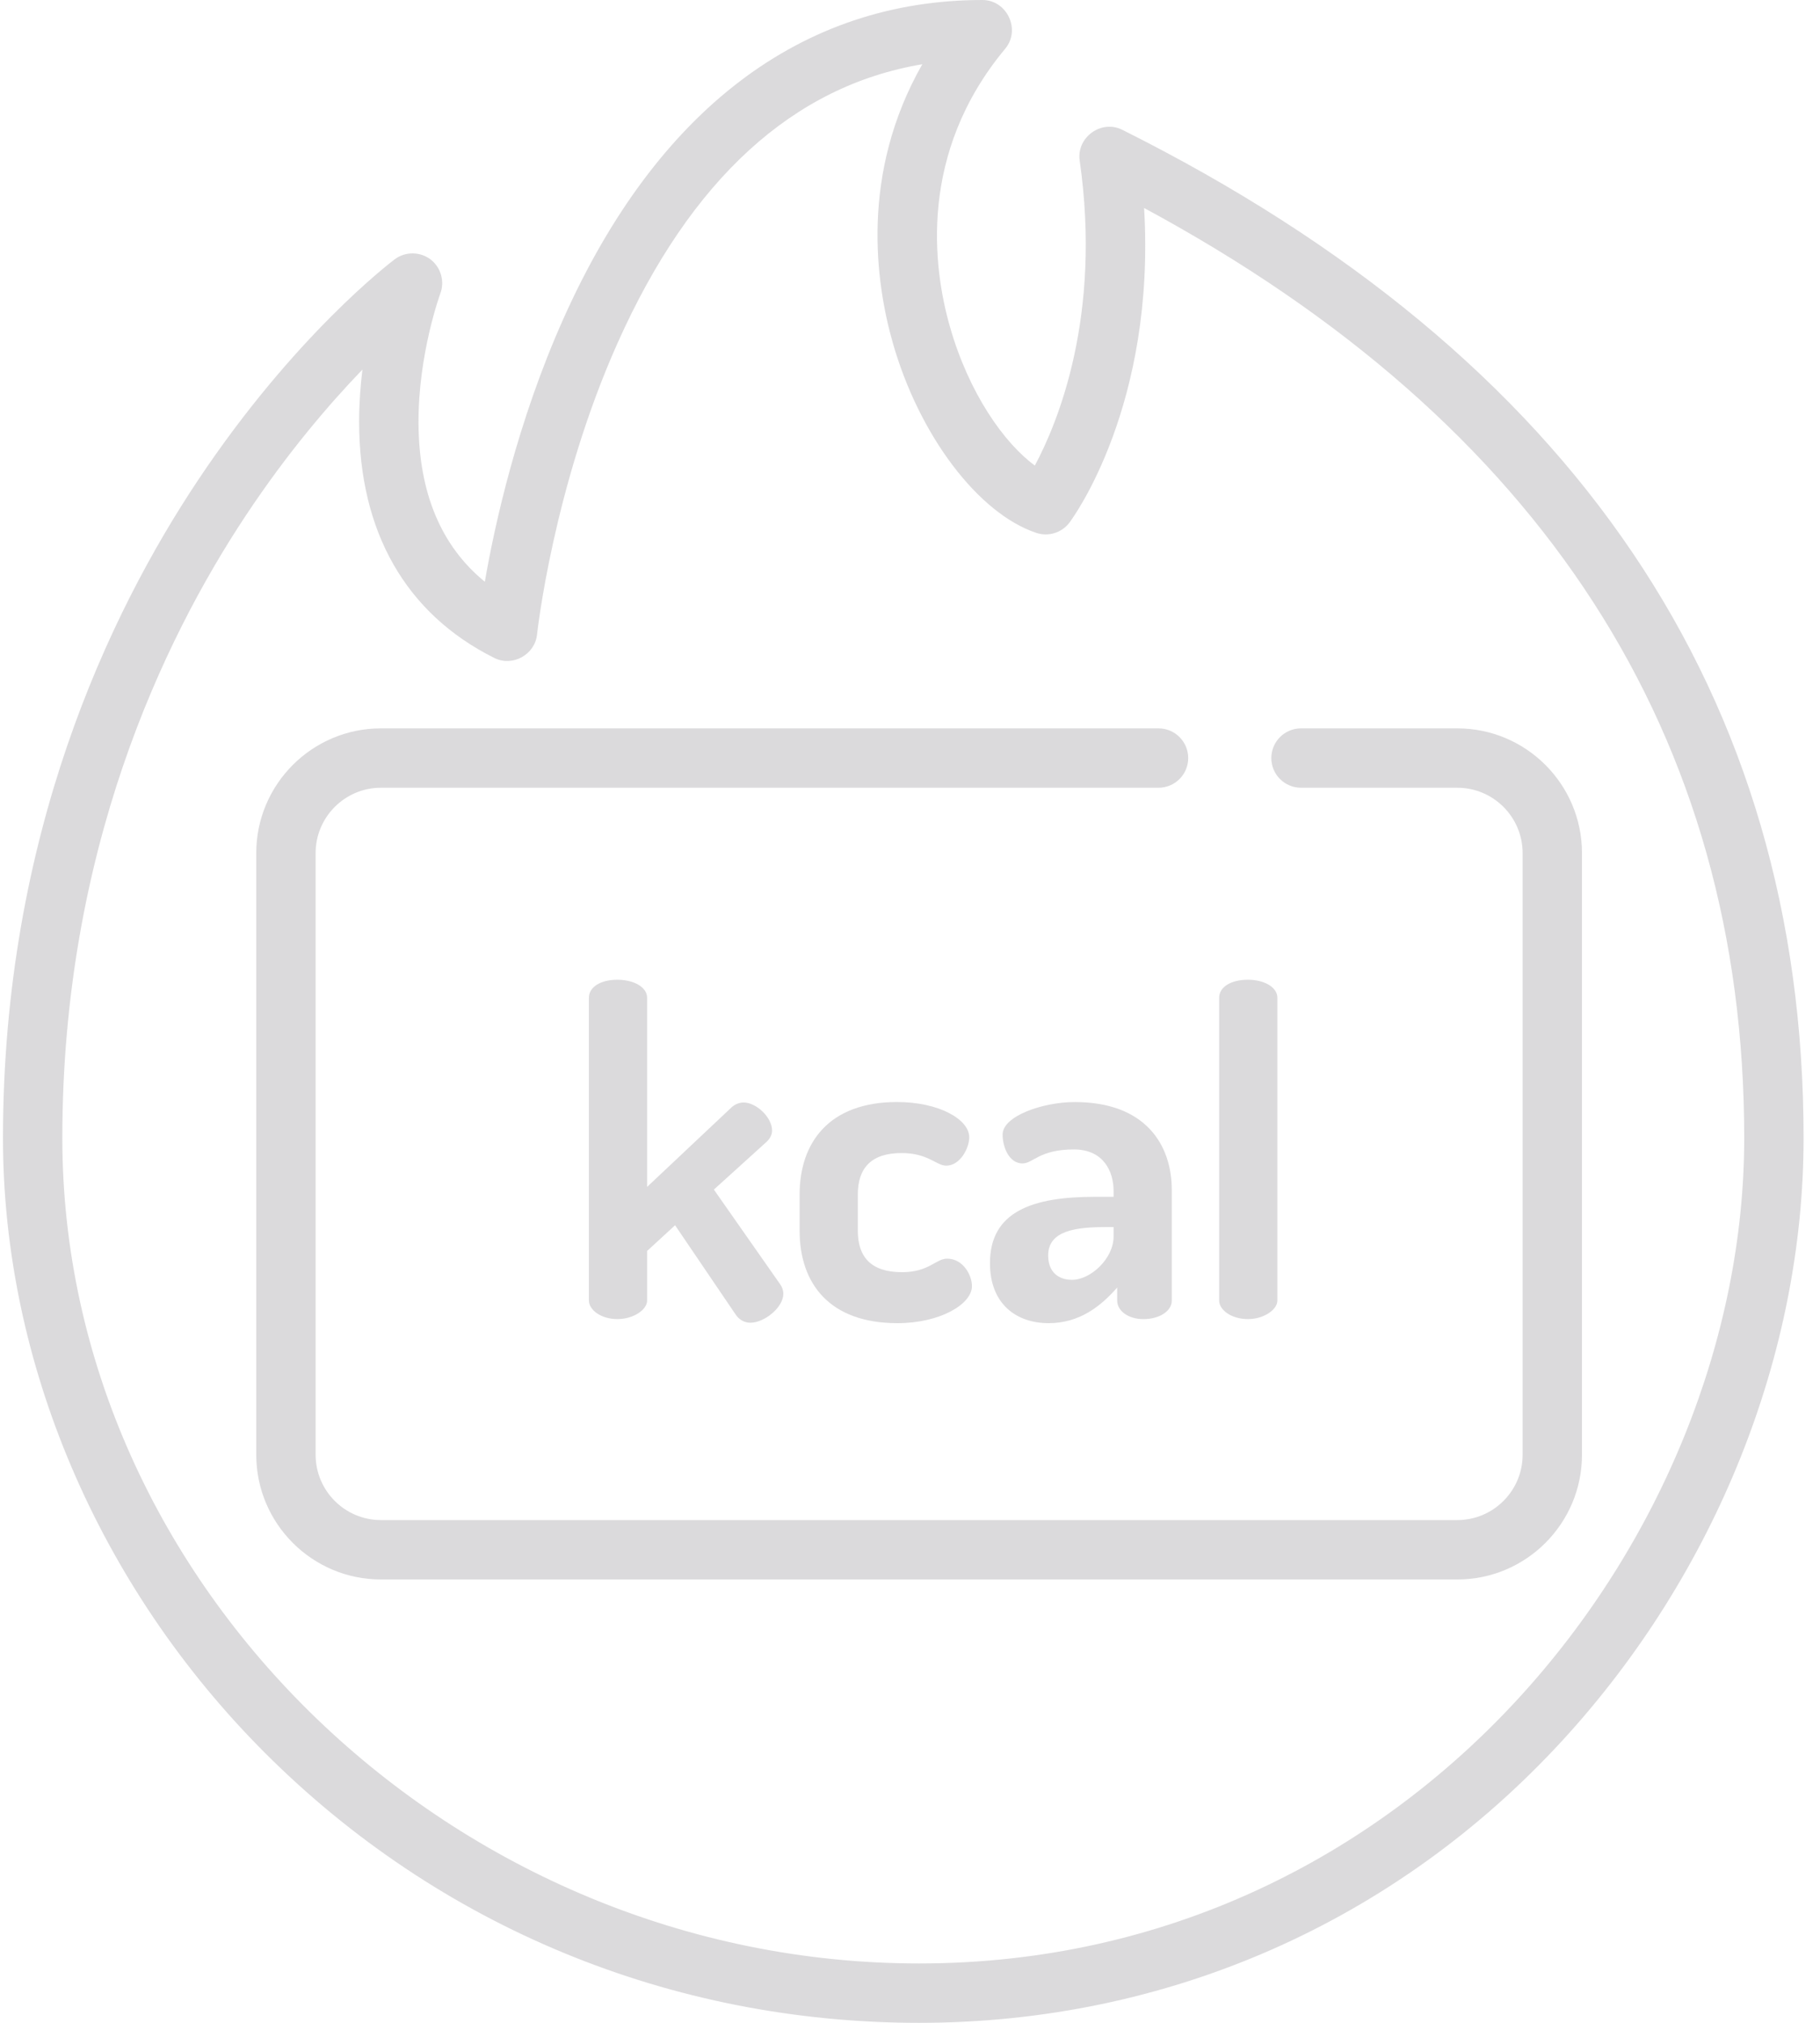 <svg width="45" height="50" viewBox="0 0 61 68" fill="none" xmlns="http://www.w3.org/2000/svg">
<path d="M37.64 4.364C36.933 4.01 36.094 4.616 36.206 5.398C36.953 10.625 35.473 14.203 34.698 15.65C33.669 14.897 32.479 13.224 31.839 10.971C31.276 8.995 30.771 5.154 33.702 1.637C34.233 0.999 33.764 0 32.935 0C26.854 0 21.983 3.702 18.85 10.704C17.293 14.185 16.537 17.628 16.203 19.556C14.732 18.356 13.984 16.568 13.973 14.223C13.962 11.898 14.701 9.884 14.707 9.865C14.856 9.468 14.731 9.007 14.402 8.74C14.051 8.455 13.537 8.444 13.174 8.716C13.038 8.819 9.806 11.27 6.555 16.147C3.565 20.633 0 28.11 0 38.258C0 45.794 3.211 53.327 8.809 58.925C14.661 64.777 22.473 68 30.806 68C39.139 68 46.826 64.624 52.451 58.495C57.596 52.887 60.548 45.511 60.548 38.258C60.548 23.368 52.841 11.964 37.64 4.364ZM30.806 66.004C15.189 66.004 1.996 53.298 1.996 38.258C1.996 28.649 5.353 21.571 8.169 17.325C9.564 15.222 10.968 13.585 12.087 12.424C12.02 12.97 11.976 13.559 11.976 14.172C11.976 17.884 13.548 20.632 16.521 22.118C17.134 22.425 17.888 22.009 17.959 21.329C17.964 21.281 18.5 16.375 20.672 11.519C23.13 6.026 26.569 2.887 30.914 2.16C28.82 5.83 29.343 9.495 29.919 11.517C30.804 14.631 32.791 17.261 34.749 17.914C35.156 18.049 35.605 17.91 35.863 17.566C35.992 17.394 38.765 13.607 38.372 6.992C51.765 14.213 58.552 24.723 58.552 38.258C58.552 51.657 47.403 66.004 30.806 66.004Z" fill="#97949B" fill-opacity="0.35"/>
<path d="M48.904 24.485H43.648C43.097 24.485 42.65 24.932 42.65 25.483C42.65 26.034 43.097 26.481 43.648 26.481H48.904C50.115 26.481 51.1 27.466 51.1 28.677V48.904C51.1 50.115 50.115 51.099 48.904 51.099H12.709C11.498 51.099 10.513 50.115 10.513 48.904V28.677C10.513 27.466 11.498 26.481 12.709 26.481H38.857C39.408 26.481 39.855 26.034 39.855 25.483C39.855 24.932 39.408 24.485 38.857 24.485H12.709C10.397 24.485 8.517 26.366 8.517 28.677V48.904C8.517 51.215 10.397 53.096 12.709 53.096H48.904C51.215 53.096 53.096 51.215 53.096 48.904V28.677C53.096 26.366 51.215 24.485 48.904 24.485Z" fill="#97949B" fill-opacity="0.35"/>
<path d="M23.905 39.989L26.136 43.175C26.211 43.281 26.241 43.388 26.241 43.494C26.241 43.949 25.604 44.465 25.134 44.465C24.937 44.465 24.77 44.374 24.649 44.207L22.6 41.188L21.66 42.053V43.721C21.66 44.025 21.205 44.343 20.659 44.343C20.098 44.343 19.703 44.025 19.703 43.721V33.542C19.703 33.178 20.098 32.935 20.659 32.935C21.205 32.935 21.66 33.178 21.66 33.542V39.899L24.512 37.213C24.618 37.123 24.755 37.062 24.907 37.062C25.331 37.062 25.862 37.562 25.862 38.002C25.862 38.139 25.801 38.26 25.696 38.367L23.905 39.989Z" fill="#97949B" fill-opacity="0.35"/>
<path d="M26.788 41.37V40.157C26.788 38.412 27.774 37.046 30.064 37.046C31.491 37.046 32.492 37.638 32.492 38.23C32.492 38.594 32.188 39.185 31.718 39.185C31.384 39.185 31.111 38.761 30.216 38.761C29.184 38.761 28.745 39.277 28.745 40.157V41.37C28.745 42.25 29.184 42.766 30.231 42.766C31.141 42.766 31.369 42.311 31.748 42.311C32.279 42.311 32.583 42.857 32.583 43.236C32.583 43.843 31.506 44.48 30.079 44.48C27.789 44.48 26.788 43.145 26.788 41.37V41.37Z" fill="#97949B" fill-opacity="0.35"/>
<path d="M39.303 40.005V43.722C39.303 44.07 38.893 44.344 38.347 44.344C37.846 44.344 37.467 44.07 37.467 43.722V43.282C36.921 43.904 36.208 44.48 35.161 44.48C34.084 44.48 33.189 43.843 33.189 42.463C33.189 40.718 34.63 40.232 36.724 40.232H37.346V40.035C37.346 39.383 37.012 38.64 36.011 38.64C34.843 38.64 34.645 39.11 34.281 39.11C33.842 39.11 33.614 38.579 33.614 38.139C33.614 37.517 34.964 37.047 36.041 37.047C38.408 37.047 39.303 38.472 39.303 40.005ZM37.346 41.249H37.118C36.102 41.249 35.146 41.355 35.146 42.204C35.146 42.766 35.495 43.023 35.95 43.023C36.572 43.023 37.346 42.311 37.346 41.567V41.249Z" fill="#97949B" fill-opacity="0.35"/>
<path d="M42.853 33.542V43.721C42.853 44.025 42.397 44.343 41.867 44.343C41.29 44.343 40.896 44.025 40.896 43.721V33.542C40.896 33.178 41.29 32.935 41.867 32.935C42.397 32.935 42.853 33.178 42.853 33.542Z" fill="#97949B" fill-opacity="0.35"/>
</svg>
